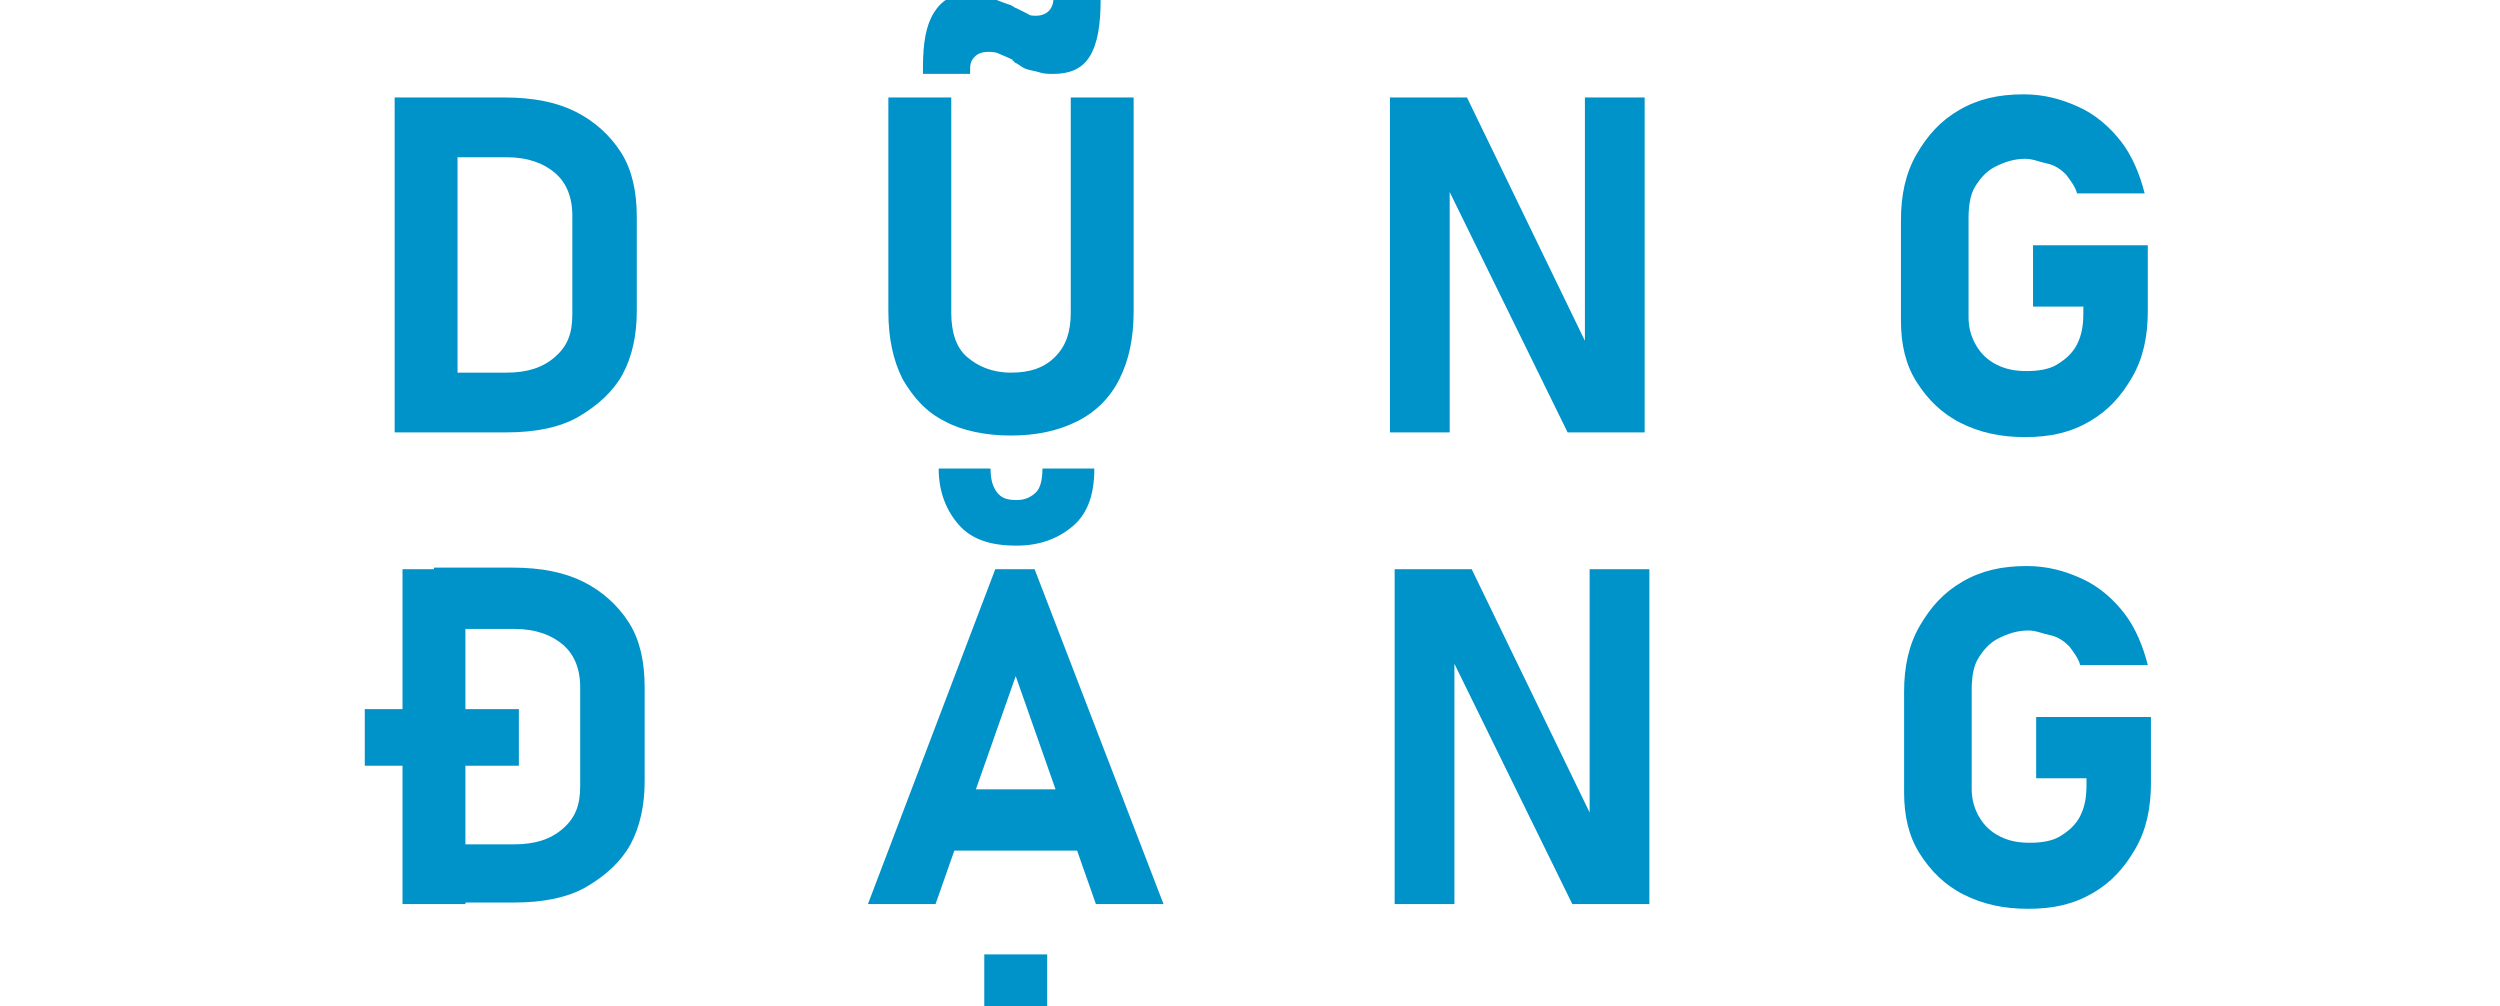 <?xml version="1.0" encoding="utf-8"?>
<!-- Generator: Adobe Illustrator 24.0.1, SVG Export Plug-In . SVG Version: 6.00 Build 0)  -->
<svg version="1.1" id="Layer_1" xmlns="http://www.w3.org/2000/svg" xmlns:xlink="http://www.w3.org/1999/xlink" x="0px" y="0px"
	 viewBox="0 0 159 64" style="enable-background:new 0 0 159 64;" xml:space="preserve">
<style type="text/css">
	.st0{enable-background:new    ;}
	.st1{fill:#0093C9;}
</style>
<g>
	<g class="st0">
		<path class="st1" d="M25.1,6.2h4v21.3h-4V6.2z M27.1,23.7h5.1c1.3,0,2.3-0.3,3.1-1s1.1-1.5,1.1-2.7v-6.3c0-1.2-0.4-2.1-1.1-2.7
			s-1.7-1-3.1-1h-5.1V6.2h5c1.8,0,3.3,0.3,4.5,0.9s2.2,1.5,2.9,2.6s1,2.5,1,4.1v6c0,1.5-0.3,2.9-0.9,4s-1.6,2-2.8,2.7s-2.8,1-4.6,1
			h-5V23.7z"/>
		<path class="st1" d="M60.1,26.8c-1.2-0.6-2-1.5-2.7-2.7c-0.6-1.2-0.9-2.6-0.9-4.3V6.2h4v13.7c0,1.2,0.3,2.2,1,2.8s1.6,1,2.8,1
			c1.2,0,2.1-0.3,2.8-1s1-1.6,1-2.8V6.2h4v13.6c0,1.7-0.3,3.1-0.9,4.3c-0.6,1.2-1.5,2.1-2.7,2.7c-1.2,0.6-2.6,0.9-4.2,0.9
			S61.2,27.4,60.1,26.8z M66.1,4.6c-0.3-0.1-0.5-0.1-0.8-0.2S64.8,4.1,64.6,4l0,0c0,0-0.1,0-0.1-0.1c0,0-0.1,0-0.1-0.1
			c-0.4-0.2-0.7-0.3-0.9-0.4c-0.2-0.1-0.5-0.1-0.7-0.1c-0.3,0-0.6,0.1-0.8,0.3c-0.2,0.2-0.3,0.4-0.3,0.8v0.3h-3V4.3
			c0-1.6,0.2-2.7,0.7-3.5c0.5-0.8,1.2-1.2,2.2-1.2c0.4,0,0.8,0.1,1.2,0.2s0.8,0.3,1.4,0.5l0,0c0,0,0.1,0,0.2,0.1
			c0.1,0,0.1,0.1,0.2,0.1c0.4,0.2,0.6,0.3,0.8,0.4C65.5,1,65.7,1,65.9,1c0.3,0,0.6-0.1,0.8-0.3c0.2-0.2,0.3-0.5,0.3-0.8v-0.3h3v0.4
			c0,1.6-0.2,2.8-0.7,3.6S68,4.7,67,4.7C66.7,4.7,66.4,4.7,66.1,4.6z"/>
		<path class="st1" d="M88.4,6.2h4.9l7.9,16.3l-0.4,0.4V6.2h3.8v21.3h-4.9l-7.9-16.1l0.4-0.4v16.5h-3.8V6.2z"/>
		<path class="st1" d="M136.6,15.6v4.2c0,1.6-0.3,3-1,4.2s-1.5,2.1-2.7,2.8c-1.2,0.7-2.5,1-4.1,1c-1.6,0-2.9-0.3-4.1-0.9
			c-1.2-0.6-2.1-1.5-2.8-2.6s-1-2.4-1-3.9V14c0-1.6,0.3-3,1-4.2s1.5-2.1,2.7-2.8c1.2-0.7,2.5-1,4.1-1c1.3,0,2.4,0.3,3.5,0.8
			s2,1.3,2.7,2.2s1.2,2.1,1.5,3.3h-4.3c-0.1-0.4-0.4-0.8-0.7-1.2c-0.3-0.3-0.7-0.6-1.2-0.7s-0.9-0.3-1.4-0.3c-0.7,0-1.3,0.2-1.9,0.5
			s-1,0.8-1.3,1.3s-0.4,1.2-0.4,2v6.3c0,0.7,0.2,1.3,0.5,1.8s0.7,0.9,1.3,1.2s1.2,0.4,1.9,0.4c0.7,0,1.4-0.1,1.9-0.4s1-0.7,1.3-1.3
			s0.4-1.2,0.4-2v-0.4h-3.2v-3.9H136.6z"/>
		<path class="st1" d="M33,45.1v3.6h-9.8v-3.6H33z M25.6,36.2h4v21.3h-4V36.2z M27.6,53.7h5.1c1.3,0,2.3-0.3,3.1-1s1.1-1.5,1.1-2.7
			v-6.3c0-1.2-0.4-2.1-1.1-2.7s-1.7-1-3.1-1h-5.1v-3.9h5c1.8,0,3.3,0.3,4.5,0.9s2.2,1.5,2.9,2.6s1,2.5,1,4.1v6c0,1.5-0.3,2.9-0.9,4
			s-1.6,2-2.8,2.7s-2.8,1-4.6,1h-5V53.7z"/>
		<path class="st1" d="M63.3,36.2h2.5L74,57.5h-4.3L64.6,43l-5.1,14.5h-4.3L63.3,36.2z M59.1,50.2h11.2v3.9H59.1V50.2z M69.6,29.8
			c0,1.6-0.4,2.8-1.3,3.6s-2.1,1.3-3.6,1.3h-0.1c-1.6,0-2.8-0.4-3.6-1.3s-1.3-2.1-1.3-3.6l3.3,0c0,0.6,0.1,1.1,0.4,1.5
			s0.7,0.5,1.2,0.5h0.1c0.5,0,0.9-0.2,1.2-0.5s0.4-0.9,0.4-1.5L69.6,29.8z M62.6,60.7h4v4.1h-4V60.7z"/>
		<path class="st1" d="M88.7,36.2h4.9l7.9,16.3l-0.4,0.4V36.2h3.8v21.3h-4.9l-7.9-16.1l0.4-0.4v16.5h-3.8V36.2z"/>
		<path class="st1" d="M136.8,45.6v4.2c0,1.6-0.3,3-1,4.2s-1.5,2.1-2.7,2.8c-1.2,0.7-2.5,1-4.1,1c-1.6,0-2.9-0.3-4.1-0.9
			c-1.2-0.6-2.1-1.5-2.8-2.6s-1-2.4-1-3.9V44c0-1.6,0.3-3,1-4.2s1.5-2.1,2.7-2.8c1.2-0.7,2.5-1,4.1-1c1.3,0,2.4,0.3,3.5,0.8
			s2,1.3,2.7,2.2s1.2,2.1,1.5,3.3h-4.3c-0.1-0.4-0.4-0.8-0.7-1.2c-0.3-0.3-0.7-0.6-1.2-0.7s-0.9-0.3-1.4-0.3c-0.7,0-1.3,0.2-1.9,0.5
			s-1,0.8-1.3,1.3s-0.4,1.2-0.4,2v6.3c0,0.7,0.2,1.3,0.5,1.8s0.7,0.9,1.3,1.2s1.2,0.4,1.9,0.4c0.7,0,1.4-0.1,1.9-0.4s1-0.7,1.3-1.3
			s0.4-1.2,0.4-2v-0.4h-3.2v-3.9H136.8z"/>
	</g>
</g>
<g>
	<g class="st0">
	</g>
</g>
</svg>

